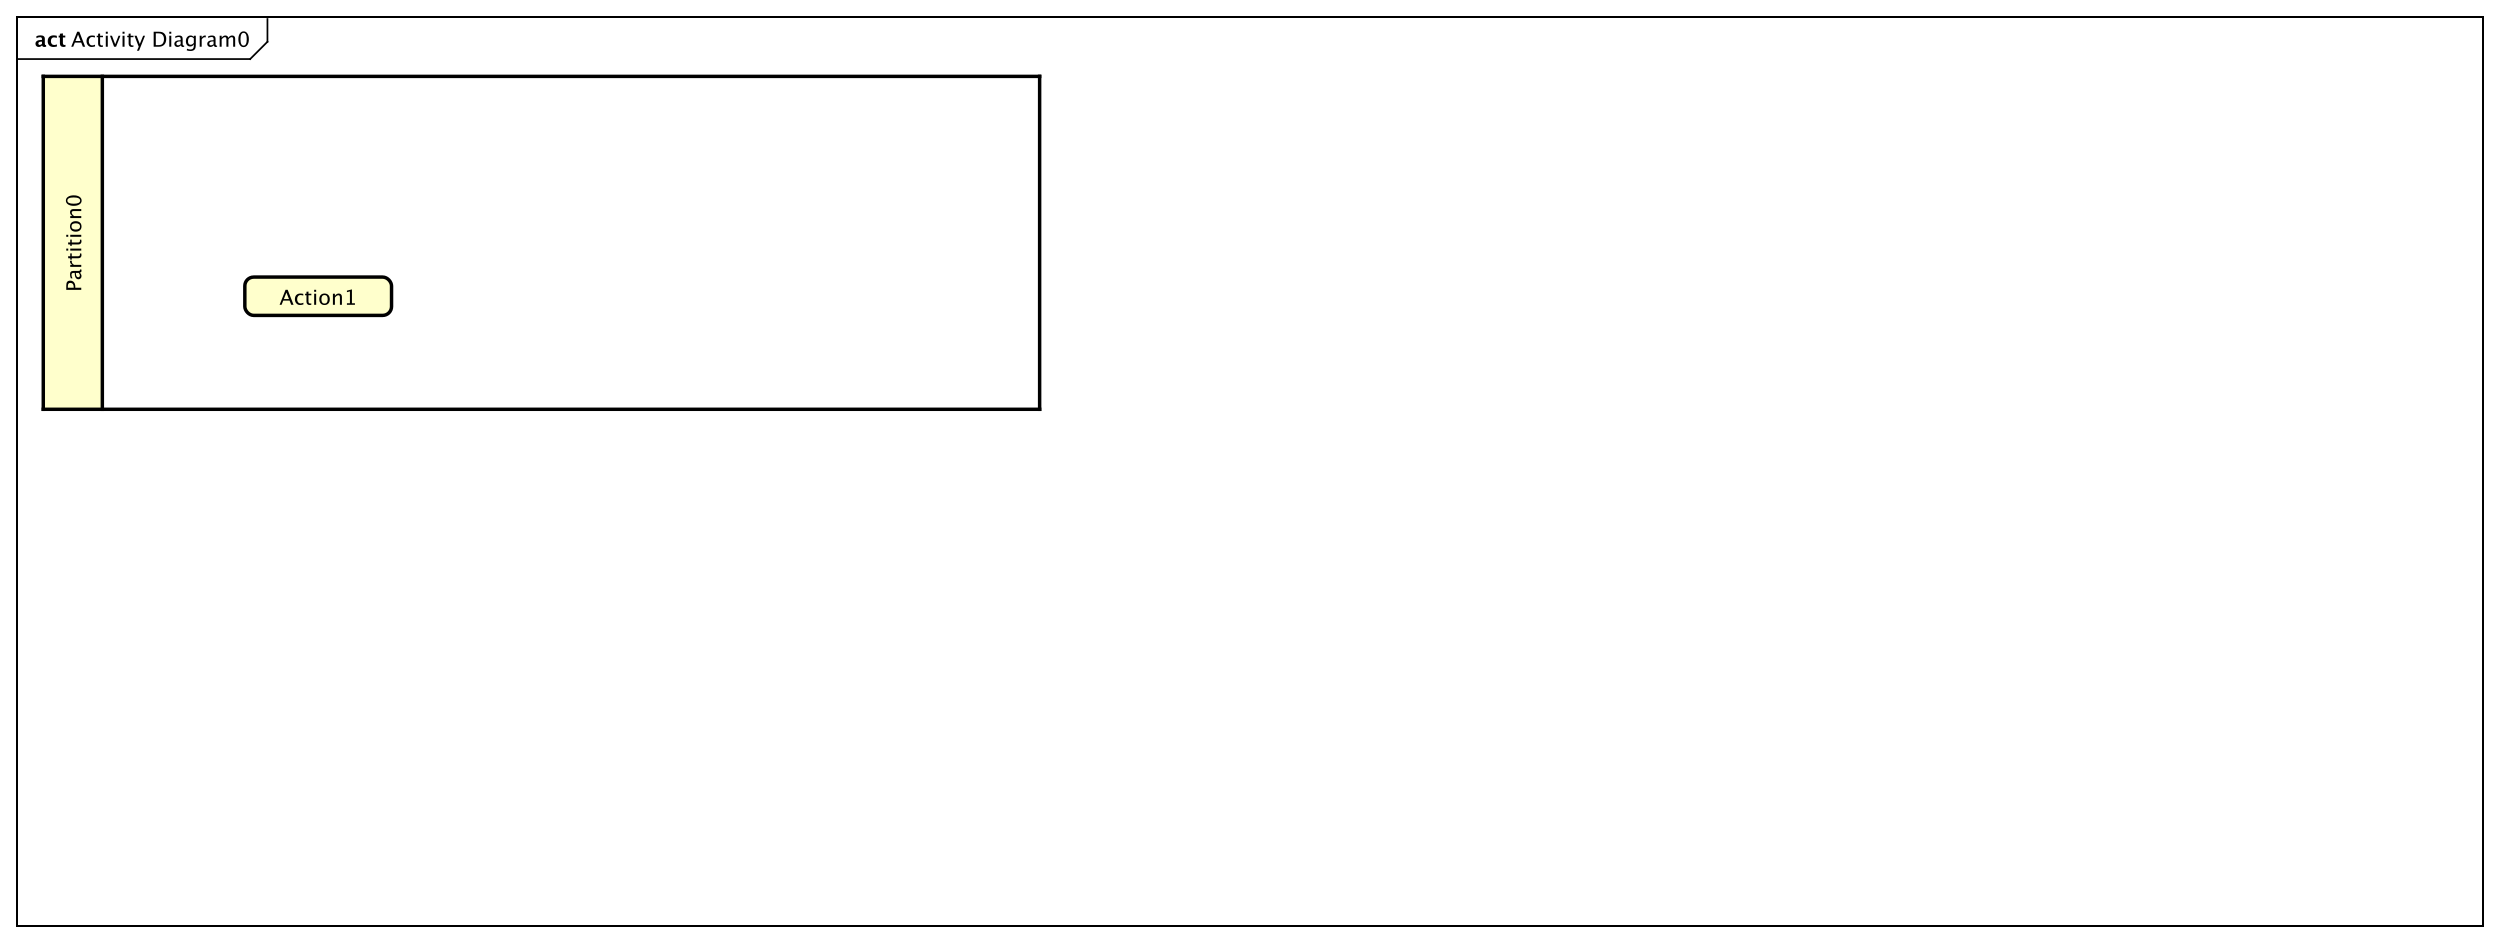 <?xml version="1.0" encoding="UTF-8"?>
<!DOCTYPE svg PUBLIC '-//W3C//DTD SVG 1.0//EN'
          'http://www.w3.org/TR/2001/REC-SVG-20010904/DTD/svg10.dtd'>
<svg xmlns:xlink="http://www.w3.org/1999/xlink" style="fill-opacity:1; color-rendering:auto; color-interpolation:auto; text-rendering:auto; stroke:black; stroke-linecap:square; stroke-miterlimit:10; shape-rendering:auto; stroke-opacity:1; fill:black; stroke-dasharray:none; font-weight:normal; stroke-width:1; font-family:'Dialog'; font-style:normal; stroke-linejoin:miter; font-size:12px; stroke-dashoffset:0; image-rendering:auto;" width="1926" height="726" xmlns="http://www.w3.org/2000/svg"
><rect width="100%" height="100%" fill="#808080" stroke="none"/><!--Generated by the Batik Graphics2D SVG Generator--><defs id="genericDefs"
  /><g
  ><defs id="defs1"
    ><clipPath clipPathUnits="userSpaceOnUse" id="clipPath1"
      ><path d="M0 0 L1926 0 L1926 726 L0 726 L0 0 Z"
      /></clipPath
      ><clipPath clipPathUnits="userSpaceOnUse" id="clipPath2"
      ><path d="M-59.133 -44.133 L1385.367 -44.133 L1385.367 500.367 L-59.133 500.367 L-59.133 -44.133 Z"
      /></clipPath
      ><clipPath clipPathUnits="userSpaceOnUse" id="clipPath3"
      ><path d="M-41.059 -27 L1403.441 -27 L1403.441 517.5 L-41.059 517.5 L-41.059 -27 Z"
      /></clipPath
      ><clipPath clipPathUnits="userSpaceOnUse" id="clipPath4"
      ><path d="M-20 -27 L1424.5 -27 L1424.5 517.5 L-20 517.5 L-20 -27 Z"
      /></clipPath
      ><clipPath clipPathUnits="userSpaceOnUse" id="clipPath5"
      ><path d="M168.581 -47 L168.581 1397.5 L-375.919 1397.5 L-375.919 -47 L168.581 -47 Z"
      /></clipPath
      ><clipPath clipPathUnits="userSpaceOnUse" id="clipPath6"
      ><path d="M-161.484 -176.133 L1283.016 -176.133 L1283.016 368.367 L-161.484 368.367 L-161.484 -176.133 Z"
      /></clipPath
    ></defs
    ><g style="fill:white; stroke:white;"
    ><rect x="0" y="0" width="1926" style="clip-path:url(#clipPath1); stroke:none;" height="726"
    /></g
    ><g style="text-rendering:geometricPrecision; shape-rendering:crispEdges;" transform="scale(1.333,1.333) translate(59.133,44.133)"
    ><rect x="-49.133" y="-34.133" width="1424.934" style="fill:none; clip-path:url(#clipPath2);" height="525.187"
      /><line x1="95.438" x2="95.438" y1="-33.133" style="clip-path:url(#clipPath2); fill:none; text-rendering:optimizeLegibility; shape-rendering:auto;" y2="-20"
      /><line x1="95.438" x2="85.438" y1="-20" style="clip-path:url(#clipPath2); fill:none; text-rendering:optimizeLegibility; shape-rendering:auto;" y2="-10"
      /><line x1="85.438" x2="-49.133" y1="-10" style="clip-path:url(#clipPath2); fill:none; text-rendering:optimizeLegibility; shape-rendering:auto;" y2="-10"
    /></g
    ><g style="font-family:sans-serif; text-rendering:optimizeLegibility;" transform="matrix(1.333,0,0,1.333,78.844,58.844) translate(-18.074,-17.133)"
    ><path d="M5.514 -3.316 L4.037 -7.055 L2.555 -3.316 ZM6.814 0 L5.871 -2.402 L2.197 -2.402 L1.242 0 L0.1 0 L3.539 -8.672 L4.758 -8.672 L8.145 0 ZM11.918 0.146 Q10.629 0.146 9.779 -0.809 Q8.93 -1.764 8.93 -3.217 Q8.93 -4.769 9.771 -5.637 Q10.611 -6.504 12.117 -6.504 Q12.861 -6.504 13.781 -6.299 L13.781 -5.332 Q12.803 -5.619 12.188 -5.619 Q11.303 -5.619 10.767 -4.954 Q10.23 -4.289 10.23 -3.182 Q10.23 -2.109 10.781 -1.447 Q11.332 -0.785 12.223 -0.785 Q13.014 -0.785 13.852 -1.19 L13.852 -0.193 Q12.732 0.146 11.918 0.146 ZM17.49 0.146 Q16.611 0.146 16.119 -0.357 Q15.627 -0.861 15.627 -1.758 L15.627 -5.496 L14.83 -5.496 L14.83 -6.363 L15.627 -6.363 L15.627 -7.518 L16.781 -7.629 L16.781 -6.363 L18.445 -6.363 L18.445 -5.496 L16.781 -5.496 L16.781 -1.969 Q16.781 -0.721 17.859 -0.721 Q18.088 -0.721 18.416 -0.797 L18.416 0 Q17.883 0.146 17.49 0.146 ZM20.068 0 L20.068 -6.363 L21.223 -6.363 L21.223 0 ZM20.068 -7.518 L20.068 -8.672 L21.223 -8.672 L21.223 -7.518 ZM24.855 0 L22.488 -6.363 L23.643 -6.363 L25.494 -1.412 L27.445 -6.363 L28.523 -6.363 L26.01 0 ZM29.748 0 L29.748 -6.363 L30.902 -6.363 L30.902 0 ZM29.748 -7.518 L29.748 -8.672 L30.902 -8.672 L30.902 -7.518 ZM35.127 0.146 Q34.248 0.146 33.756 -0.357 Q33.264 -0.861 33.264 -1.758 L33.264 -5.496 L32.467 -5.496 L32.467 -6.363 L33.264 -6.363 L33.264 -7.518 L34.418 -7.629 L34.418 -6.363 L36.082 -6.363 L36.082 -5.496 L34.418 -5.496 L34.418 -1.969 Q34.418 -0.721 35.496 -0.721 Q35.725 -0.721 36.053 -0.797 L36.053 0 Q35.52 0.146 35.127 0.146 ZM38.074 2.314 L39.105 0 L36.645 -6.363 L37.893 -6.363 L39.715 -1.57 L41.66 -6.363 L42.75 -6.363 L39.275 2.314 ZM47.736 0 L47.736 -8.672 L50.619 -8.672 Q51.908 -8.672 52.702 -8.385 Q53.496 -8.098 54.076 -7.412 Q54.996 -6.322 54.996 -4.541 Q54.996 -2.379 53.853 -1.19 Q52.711 0 50.637 0 ZM48.967 -0.92 L50.543 -0.92 Q52.23 -0.92 52.934 -1.828 Q53.69 -2.795 53.69 -4.424 Q53.69 -5.953 52.945 -6.826 Q52.494 -7.359 51.867 -7.556 Q51.24 -7.752 49.98 -7.752 L48.967 -7.752 ZM56.76 0 L56.76 -6.363 L57.914 -6.363 L57.914 0 ZM56.76 -7.518 L56.76 -8.672 L57.914 -8.672 L57.914 -7.518 ZM63.51 -0.809 Q62.473 0.146 61.512 0.146 Q60.721 0.146 60.199 -0.349 Q59.678 -0.844 59.678 -1.6 Q59.678 -2.643 60.554 -3.202 Q61.43 -3.762 63.065 -3.762 L63.34 -3.762 L63.34 -4.529 Q63.34 -5.637 62.203 -5.637 Q61.289 -5.637 60.228 -5.074 L60.228 -6.029 Q61.395 -6.504 62.414 -6.504 Q63.48 -6.504 63.987 -6.023 Q64.494 -5.543 64.494 -4.529 L64.494 -1.647 Q64.494 -0.656 65.103 -0.656 Q65.18 -0.656 65.326 -0.68 L65.408 -0.041 Q65.016 0.146 64.541 0.146 Q63.732 0.146 63.51 -0.809 ZM63.34 -1.435 L63.34 -3.082 L62.953 -3.094 Q62.004 -3.094 61.418 -2.733 Q60.832 -2.373 60.832 -1.787 Q60.832 -1.371 61.125 -1.084 Q61.418 -0.797 61.84 -0.797 Q62.56 -0.797 63.34 -1.435 ZM66.879 2.115 L67.014 1.113 Q68.016 1.588 68.988 1.588 Q70.939 1.588 70.939 -0.48 L70.939 -1.482 Q70.301 -0.146 68.842 -0.146 Q67.699 -0.146 67.025 -0.979 Q66.352 -1.81 66.352 -3.223 Q66.352 -4.676 67.119 -5.59 Q67.887 -6.504 69.106 -6.504 Q70.172 -6.504 70.939 -5.637 L70.939 -6.363 L72.1 -6.363 L72.1 -1.734 Q72.1 -0.24 71.944 0.477 Q71.789 1.195 71.361 1.652 Q70.606 2.455 69.012 2.455 Q67.898 2.455 66.879 2.115 ZM70.939 -2.203 L70.939 -4.846 Q70.178 -5.637 69.281 -5.637 Q68.484 -5.637 68.033 -4.998 Q67.582 -4.359 67.582 -3.246 Q67.582 -1.154 69.053 -1.154 Q70.055 -1.154 70.939 -2.203 ZM74.338 0 L74.338 -6.363 L75.492 -6.363 L75.492 -5.168 Q76.178 -6.504 77.484 -6.504 Q77.66 -6.504 77.853 -6.475 L77.853 -5.396 Q77.555 -5.496 77.326 -5.496 Q76.231 -5.496 75.492 -4.195 L75.492 0 ZM82.529 -0.809 Q81.492 0.146 80.531 0.146 Q79.74 0.146 79.219 -0.349 Q78.697 -0.844 78.697 -1.6 Q78.697 -2.643 79.573 -3.202 Q80.449 -3.762 82.084 -3.762 L82.359 -3.762 L82.359 -4.529 Q82.359 -5.637 81.223 -5.637 Q80.309 -5.637 79.248 -5.074 L79.248 -6.029 Q80.414 -6.504 81.434 -6.504 Q82.5 -6.504 83.007 -6.023 Q83.514 -5.543 83.514 -4.529 L83.514 -1.647 Q83.514 -0.656 84.123 -0.656 Q84.199 -0.656 84.346 -0.68 L84.428 -0.041 Q84.035 0.146 83.561 0.146 Q82.752 0.146 82.529 -0.809 ZM82.359 -1.435 L82.359 -3.082 L81.973 -3.094 Q81.023 -3.094 80.438 -2.733 Q79.852 -2.373 79.852 -1.787 Q79.852 -1.371 80.144 -1.084 Q80.438 -0.797 80.859 -0.797 Q81.58 -0.797 82.359 -1.435 ZM85.875 0 L85.875 -6.363 L87.029 -6.363 L87.029 -5.168 Q87.873 -6.504 89.197 -6.504 Q90.475 -6.504 90.938 -5.168 Q91.758 -6.51 93.07 -6.51 Q93.914 -6.51 94.377 -6.015 Q94.84 -5.519 94.84 -4.629 L94.84 0 L93.68 0 L93.68 -4.447 Q93.68 -5.537 92.818 -5.537 Q91.922 -5.537 90.938 -4.266 L90.938 0 L89.777 0 L89.777 -4.447 Q89.777 -5.543 88.898 -5.543 Q88.025 -5.543 87.029 -4.266 L87.029 0 ZM99.686 0.217 Q98.344 0.217 97.515 -1.046 Q96.686 -2.309 96.686 -4.342 Q96.686 -6.393 97.52 -7.641 Q98.356 -8.889 99.721 -8.889 Q101.086 -8.889 101.921 -7.641 Q102.756 -6.393 102.756 -4.359 Q102.756 -2.273 101.921 -1.028 Q101.086 0.217 99.686 0.217 ZM99.697 -0.65 Q101.531 -0.65 101.531 -4.377 Q101.531 -8.021 99.721 -8.021 Q97.916 -8.021 97.916 -4.342 Q97.916 -0.65 99.697 -0.65 Z" style="stroke:none; clip-path:url(#clipPath3);"
    /></g
    ><g style="text-rendering:optimizeLegibility; font-weight:bold; font-family:sans-serif;" transform="matrix(1.333,0,0,1.333,78.844,58.844) translate(-39.133,-17.133)"
    ><path d="M4.236 -0.691 Q3.369 0.146 2.379 0.146 Q1.535 0.146 1.008 -0.369 Q0.48 -0.885 0.48 -1.705 Q0.48 -2.772 1.333 -3.349 Q2.186 -3.926 3.773 -3.926 L4.236 -3.926 L4.236 -4.512 Q4.236 -5.514 3.094 -5.514 Q2.08 -5.514 1.043 -4.939 L1.043 -6.135 Q2.221 -6.58 3.375 -6.58 Q5.9 -6.58 5.9 -4.57 L5.9 -1.723 Q5.9 -0.967 6.387 -0.967 Q6.475 -0.967 6.615 -0.99 L6.656 -0.018 Q6.106 0.146 5.684 0.146 Q4.617 0.146 4.312 -0.691 ZM4.236 -1.623 L4.236 -2.93 L3.826 -2.93 Q2.144 -2.93 2.144 -1.875 Q2.144 -1.518 2.388 -1.274 Q2.631 -1.031 2.988 -1.031 Q3.598 -1.031 4.236 -1.623 ZM12.885 -0.141 Q11.807 0.146 10.887 0.146 Q9.346 0.146 8.452 -0.759 Q7.559 -1.664 7.559 -3.223 Q7.559 -4.799 8.479 -5.689 Q9.398 -6.58 11.021 -6.58 Q11.807 -6.58 12.832 -6.328 L12.832 -5.074 Q11.766 -5.42 11.127 -5.42 Q10.348 -5.42 9.873 -4.822 Q9.398 -4.225 9.398 -3.234 Q9.398 -2.221 9.911 -1.611 Q10.424 -1.002 11.279 -1.002 Q12.059 -1.002 12.885 -1.342 ZM17.842 -0.035 Q17.221 0.146 16.863 0.146 Q14.607 0.146 14.607 -1.963 L14.607 -5.35 L13.887 -5.35 L13.887 -6.434 L14.607 -6.434 L14.607 -7.518 L16.342 -7.717 L16.342 -6.434 L17.719 -6.434 L17.719 -5.35 L16.342 -5.35 L16.342 -2.191 Q16.342 -1.008 17.309 -1.008 Q17.531 -1.008 17.842 -1.09 Z" style="stroke:none; clip-path:url(#clipPath4);"
    /></g
    ><g transform="matrix(1.333,0,0,1.333,78.844,58.844)" style="fill:rgb(255,255,204); text-rendering:geometricPrecision; font-family:sans-serif; shape-rendering:crispEdges; stroke:rgb(255,255,204); font-weight:bold;"
    ><rect x="-34.133" y="0" width="34.133" style="clip-path:url(#clipPath2); stroke:none;" height="192.405"
      /><rect x="-34.133" y="0" width="34.133" style="clip-path:url(#clipPath2); fill:none; stroke:black;" height="192.405"
    /></g
    ><g style="text-rendering:optimizeLegibility; stroke-width:2; font-weight:bold; font-family:sans-serif;" transform="matrix(1.333,0,0,1.333,78.844,58.844)"
    ><line x1="541.703" x2="541.703" y1="0" style="fill:none; clip-path:url(#clipPath2);" y2="192.405"
      /><line x1="-34.133" x2="541.703" y1="192.405" style="fill:none; clip-path:url(#clipPath2);" y2="192.405"
      /><line x1="-34.133" x2="541.703" y1="0" style="fill:none; clip-path:url(#clipPath2);" y2="0"
      /><line x1="0" x2="0" y1="0" style="fill:none; clip-path:url(#clipPath2);" y2="192.405"
      /><line x1="-34.133" x2="-34.133" y1="0" style="fill:none; clip-path:url(#clipPath2);" y2="192.405"
    /></g
    ><g style="text-rendering:optimizeLegibility; stroke-width:2; font-family:sans-serif;" transform="matrix(0,-1.333,1.333,0,-196.541,269.874) translate(33.825,194.405)"
    ><path d="M1.119 0 L1.119 -8.672 L3.481 -8.672 Q5.051 -8.672 5.736 -8.142 Q6.422 -7.611 6.422 -6.398 Q6.422 -5.016 5.484 -4.231 Q4.547 -3.445 2.883 -3.445 L2.338 -3.445 L2.338 0 ZM2.338 -4.377 L2.836 -4.377 Q3.932 -4.377 4.529 -4.881 Q5.127 -5.385 5.127 -6.305 Q5.127 -7.084 4.658 -7.418 Q4.189 -7.752 3.094 -7.752 L2.338 -7.752 ZM11.068 -0.809 Q10.031 0.146 9.07 0.146 Q8.279 0.146 7.758 -0.349 Q7.236 -0.844 7.236 -1.6 Q7.236 -2.643 8.112 -3.202 Q8.988 -3.762 10.623 -3.762 L10.898 -3.762 L10.898 -4.529 Q10.898 -5.637 9.762 -5.637 Q8.848 -5.637 7.787 -5.074 L7.787 -6.029 Q8.953 -6.504 9.973 -6.504 Q11.039 -6.504 11.546 -6.023 Q12.053 -5.543 12.053 -4.529 L12.053 -1.647 Q12.053 -0.656 12.662 -0.656 Q12.738 -0.656 12.885 -0.68 L12.967 -0.041 Q12.574 0.146 12.1 0.146 Q11.291 0.146 11.068 -0.809 ZM10.898 -1.435 L10.898 -3.082 L10.512 -3.094 Q9.562 -3.094 8.977 -2.733 Q8.391 -2.373 8.391 -1.787 Q8.391 -1.371 8.684 -1.084 Q8.977 -0.797 9.398 -0.797 Q10.119 -0.797 10.898 -1.435 ZM14.414 0 L14.414 -6.363 L15.568 -6.363 L15.568 -5.168 Q16.254 -6.504 17.561 -6.504 Q17.736 -6.504 17.93 -6.475 L17.93 -5.396 Q17.631 -5.496 17.402 -5.496 Q16.307 -5.496 15.568 -4.195 L15.568 0 ZM21.234 0.146 Q20.355 0.146 19.863 -0.357 Q19.371 -0.861 19.371 -1.758 L19.371 -5.496 L18.574 -5.496 L18.574 -6.363 L19.371 -6.363 L19.371 -7.518 L20.525 -7.629 L20.525 -6.363 L22.189 -6.363 L22.189 -5.496 L20.525 -5.496 L20.525 -1.969 Q20.525 -0.721 21.604 -0.721 Q21.832 -0.721 22.16 -0.797 L22.16 0 Q21.627 0.146 21.234 0.146 ZM23.812 0 L23.812 -6.363 L24.967 -6.363 L24.967 0 ZM23.812 -7.518 L23.812 -8.672 L24.967 -8.672 L24.967 -7.518 ZM29.191 0.146 Q28.312 0.146 27.82 -0.357 Q27.328 -0.861 27.328 -1.758 L27.328 -5.496 L26.531 -5.496 L26.531 -6.363 L27.328 -6.363 L27.328 -7.518 L28.482 -7.629 L28.482 -6.363 L30.146 -6.363 L30.146 -5.496 L28.482 -5.496 L28.482 -1.969 Q28.482 -0.721 29.561 -0.721 Q29.789 -0.721 30.117 -0.797 L30.117 0 Q29.584 0.146 29.191 0.146 ZM31.77 0 L31.77 -6.363 L32.924 -6.363 L32.924 0 ZM31.77 -7.518 L31.77 -8.672 L32.924 -8.672 L32.924 -7.518 ZM37.728 0.146 Q36.363 0.146 35.549 -0.759 Q34.734 -1.664 34.734 -3.182 Q34.734 -4.717 35.552 -5.61 Q36.369 -6.504 37.77 -6.504 Q39.17 -6.504 39.987 -5.61 Q40.805 -4.717 40.805 -3.193 Q40.805 -1.635 39.984 -0.744 Q39.164 0.146 37.728 0.146 ZM37.746 -0.721 Q39.58 -0.721 39.58 -3.193 Q39.58 -5.637 37.77 -5.637 Q35.965 -5.637 35.965 -3.182 Q35.965 -0.721 37.746 -0.721 ZM42.609 0 L42.609 -6.363 L43.764 -6.363 L43.764 -5.168 Q44.678 -6.504 46.002 -6.504 Q46.828 -6.504 47.32 -5.979 Q47.812 -5.455 47.812 -4.57 L47.812 0 L46.658 0 L46.658 -4.195 Q46.658 -4.904 46.45 -5.206 Q46.242 -5.508 45.762 -5.508 Q44.701 -5.508 43.764 -4.119 L43.764 0 ZM52.664 0.217 Q51.322 0.217 50.493 -1.046 Q49.664 -2.309 49.664 -4.342 Q49.664 -6.393 50.499 -7.641 Q51.334 -8.889 52.699 -8.889 Q54.065 -8.889 54.899 -7.641 Q55.734 -6.393 55.734 -4.359 Q55.734 -2.273 54.899 -1.028 Q54.065 0.217 52.664 0.217 ZM52.676 -0.65 Q54.51 -0.65 54.51 -4.377 Q54.51 -8.021 52.699 -8.021 Q50.895 -8.021 50.895 -4.342 Q50.895 -0.65 52.676 -0.65 Z" style="stroke:none; clip-path:url(#clipPath5);"
    /></g
    ><g transform="matrix(1.333,0,0,1.333,78.844,58.844)" style="fill:rgb(255,255,204); text-rendering:optimizeLegibility; stroke-width:2; font-family:sans-serif; stroke:rgb(255,255,204);"
    ><rect x="82.351" y="116" width="84.789" style="clip-path:url(#clipPath2); stroke:none;" rx="5.107" ry="5.107" height="22.133"
      /><rect x="82.351" y="116" width="84.789" style="clip-path:url(#clipPath2); fill:none; stroke:black;" rx="5.107" ry="5.107" height="22.133"
    /></g
    ><g style="text-rendering:optimizeLegibility; stroke-width:2; font-family:sans-serif;" transform="matrix(1.333,0,0,1.333,78.844,58.844) translate(102.351,132)"
    ><path d="M5.514 -3.316 L4.037 -7.055 L2.555 -3.316 ZM6.814 0 L5.871 -2.402 L2.197 -2.402 L1.242 0 L0.1 0 L3.539 -8.672 L4.758 -8.672 L8.145 0 ZM11.918 0.146 Q10.629 0.146 9.779 -0.809 Q8.93 -1.764 8.93 -3.217 Q8.93 -4.769 9.771 -5.637 Q10.611 -6.504 12.117 -6.504 Q12.861 -6.504 13.781 -6.299 L13.781 -5.332 Q12.803 -5.619 12.188 -5.619 Q11.303 -5.619 10.767 -4.954 Q10.23 -4.289 10.23 -3.182 Q10.23 -2.109 10.781 -1.447 Q11.332 -0.785 12.223 -0.785 Q13.014 -0.785 13.852 -1.19 L13.852 -0.193 Q12.732 0.146 11.918 0.146 ZM17.49 0.146 Q16.611 0.146 16.119 -0.357 Q15.627 -0.861 15.627 -1.758 L15.627 -5.496 L14.83 -5.496 L14.83 -6.363 L15.627 -6.363 L15.627 -7.518 L16.781 -7.629 L16.781 -6.363 L18.445 -6.363 L18.445 -5.496 L16.781 -5.496 L16.781 -1.969 Q16.781 -0.721 17.859 -0.721 Q18.088 -0.721 18.416 -0.797 L18.416 0 Q17.883 0.146 17.49 0.146 ZM20.068 0 L20.068 -6.363 L21.223 -6.363 L21.223 0 ZM20.068 -7.518 L20.068 -8.672 L21.223 -8.672 L21.223 -7.518 ZM26.027 0.146 Q24.662 0.146 23.848 -0.759 Q23.033 -1.664 23.033 -3.182 Q23.033 -4.717 23.851 -5.61 Q24.668 -6.504 26.068 -6.504 Q27.469 -6.504 28.286 -5.61 Q29.104 -4.717 29.104 -3.193 Q29.104 -1.635 28.283 -0.744 Q27.463 0.146 26.027 0.146 ZM26.045 -0.721 Q27.879 -0.721 27.879 -3.193 Q27.879 -5.637 26.068 -5.637 Q24.264 -5.637 24.264 -3.182 Q24.264 -0.721 26.045 -0.721 ZM30.908 0 L30.908 -6.363 L32.062 -6.363 L32.062 -5.168 Q32.977 -6.504 34.301 -6.504 Q35.127 -6.504 35.619 -5.979 Q36.111 -5.455 36.111 -4.57 L36.111 0 L34.957 0 L34.957 -4.195 Q34.957 -4.904 34.749 -5.206 Q34.541 -5.508 34.06 -5.508 Q33 -5.508 32.062 -4.119 L32.062 0 ZM39.006 0 L39.006 -0.867 L40.74 -0.867 L40.74 -7.711 L39.006 -7.277 L39.006 -8.168 L41.9 -8.889 L41.9 -0.867 L43.635 -0.867 L43.635 0 Z" style="stroke:none; clip-path:url(#clipPath6);"
    /></g
  ></g
></svg
>
